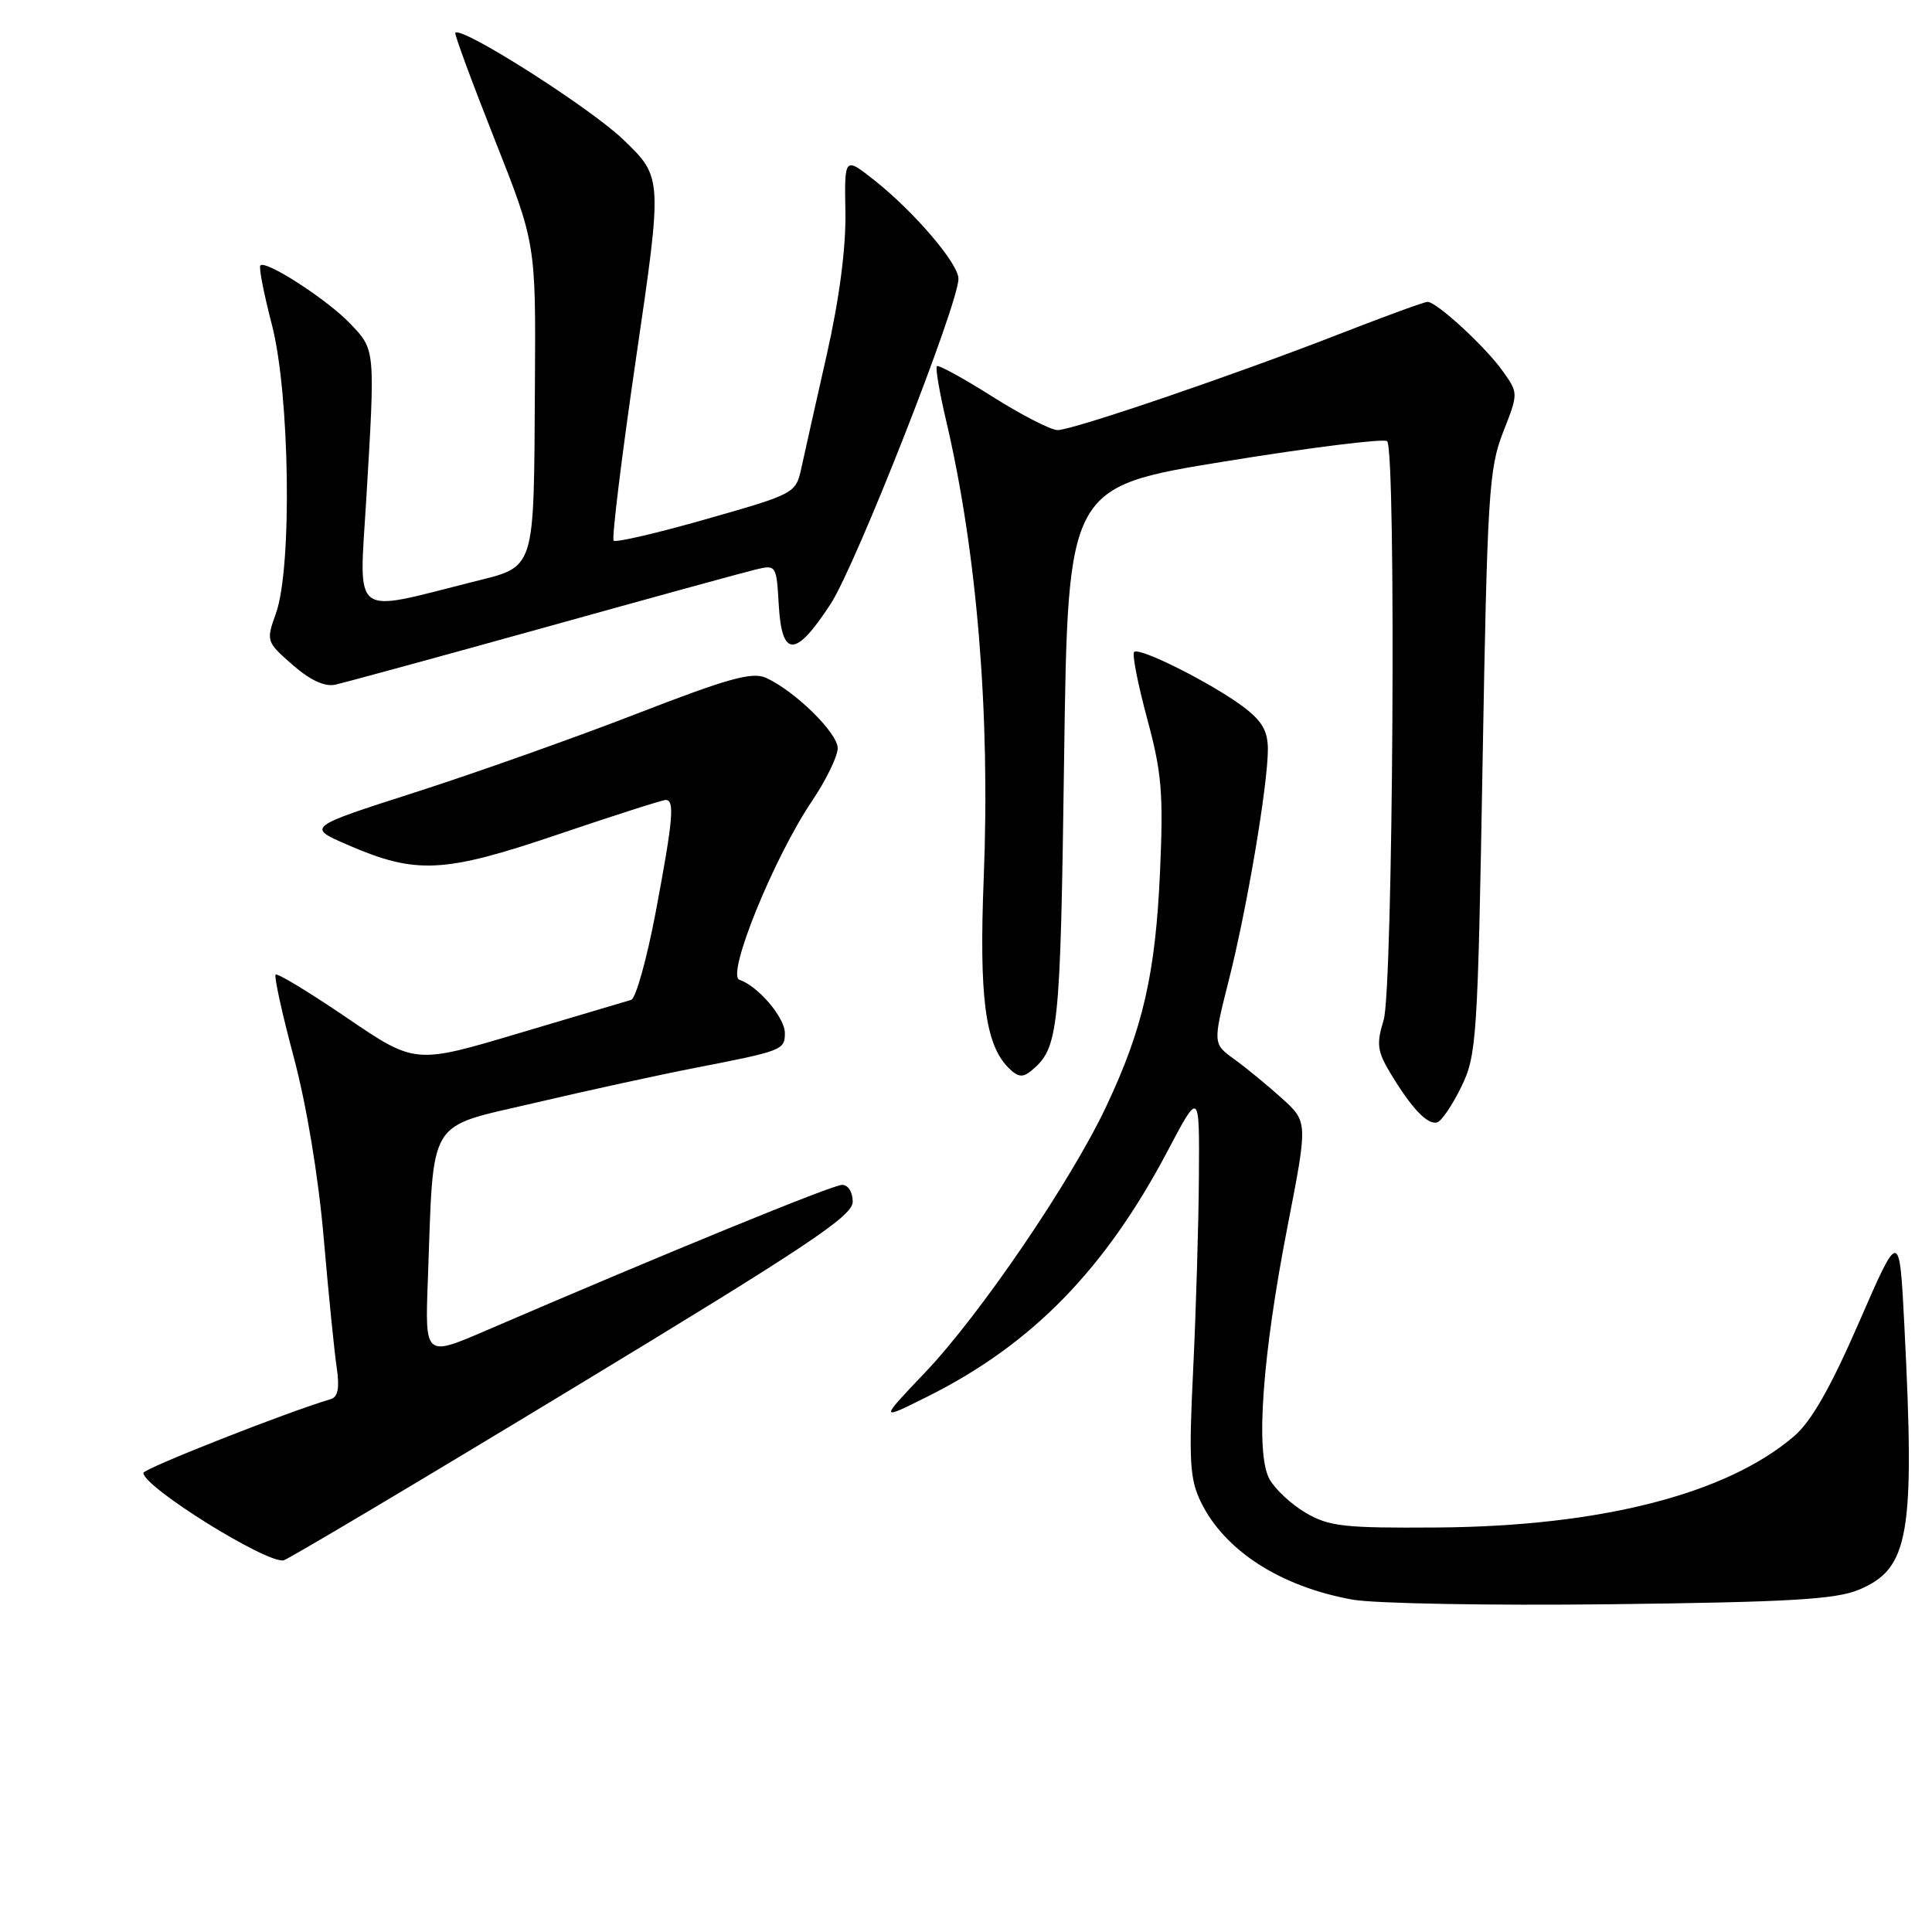 <?xml version="1.0" encoding="UTF-8" standalone="no"?>
<!DOCTYPE svg PUBLIC "-//W3C//DTD SVG 1.1//EN" "http://www.w3.org/Graphics/SVG/1.1/DTD/svg11.dtd" >
<svg xmlns="http://www.w3.org/2000/svg" xmlns:xlink="http://www.w3.org/1999/xlink" version="1.1" viewBox="0 0 256 256">
 <g >
 <path fill="currentColor"
d=" M 246.30 210.65 C 252.99 207.85 253.75 203.43 252.34 175.69 C 251.69 162.89 251.69 162.89 246.34 175.19 C 242.58 183.83 240.02 188.33 237.74 190.29 C 228.82 197.96 212.13 202.24 190.50 202.40 C 178.07 202.49 176.11 202.27 173.00 200.45 C 171.08 199.32 168.91 197.29 168.19 195.95 C 166.34 192.49 167.27 179.64 170.59 162.58 C 173.30 148.66 173.30 148.66 169.90 145.57 C 168.03 143.88 165.19 141.54 163.60 140.39 C 160.70 138.30 160.70 138.30 162.82 129.90 C 165.24 120.35 167.99 104.07 168.00 99.30 C 168.00 96.86 167.23 95.53 164.75 93.66 C 160.60 90.55 150.96 85.70 150.28 86.39 C 149.99 86.68 150.77 90.64 152.00 95.21 C 153.94 102.38 154.17 105.12 153.71 115.50 C 153.11 129.03 151.45 136.30 146.58 146.61 C 141.92 156.51 129.83 174.26 122.57 181.87 C 116.50 188.25 116.50 188.25 123.00 185.00 C 136.76 178.11 146.43 168.21 154.72 152.50 C 158.94 144.50 158.94 144.50 158.86 156.00 C 158.82 162.32 158.47 173.80 158.10 181.50 C 157.51 193.56 157.65 195.99 159.11 199.00 C 162.24 205.45 169.65 210.24 179.22 211.96 C 182.12 212.48 197.55 212.76 213.51 212.57 C 237.10 212.29 243.23 211.93 246.30 210.65 Z  M 75.83 184.00 C 106.95 165.15 112.98 161.13 112.99 159.25 C 112.99 157.96 112.39 157.00 111.58 157.00 C 110.32 157.00 88.42 165.96 64.41 176.30 C 56.31 179.79 56.31 179.79 56.69 169.64 C 57.50 147.71 56.40 149.54 70.81 146.15 C 77.79 144.51 87.33 142.43 92.00 141.52 C 103.68 139.25 104.00 139.13 104.00 136.89 C 104.00 134.83 100.43 130.64 97.98 129.83 C 96.20 129.23 102.51 113.69 107.60 106.13 C 109.47 103.35 111.00 100.21 111.00 99.14 C 111.00 97.12 105.36 91.58 101.51 89.82 C 99.68 88.99 96.52 89.86 84.38 94.57 C 76.20 97.74 63.01 102.42 55.07 104.97 C 40.64 109.60 40.64 109.60 46.07 111.95 C 55.15 115.89 58.77 115.71 73.96 110.56 C 81.36 108.05 87.77 106.00 88.21 106.00 C 89.42 106.00 89.20 108.55 86.89 120.83 C 85.71 127.06 84.25 132.30 83.63 132.49 C 83.01 132.67 76.31 134.66 68.75 136.91 C 55.00 141.01 55.00 141.01 45.97 134.87 C 41.00 131.49 36.75 128.91 36.52 129.14 C 36.30 129.37 37.37 134.27 38.91 140.03 C 40.61 146.37 42.18 155.82 42.89 164.00 C 43.53 171.43 44.31 179.19 44.62 181.25 C 45.01 183.89 44.78 185.11 43.84 185.39 C 38.14 187.06 19.00 194.60 19.00 195.17 C 19.00 197.04 35.39 207.24 37.59 206.75 C 38.19 206.61 55.40 196.38 75.83 184.00 Z  M 193.64 143.99 C 195.67 139.82 195.81 137.63 196.45 101.05 C 197.07 65.58 197.29 62.08 199.16 57.29 C 201.20 52.09 201.20 52.09 199.11 49.16 C 196.81 45.93 190.37 40.00 189.16 40.00 C 188.73 40.00 183.69 41.84 177.94 44.08 C 163.82 49.60 142.13 57.00 140.13 56.99 C 139.23 56.98 135.36 54.99 131.51 52.56 C 127.67 50.13 124.35 48.31 124.14 48.52 C 123.93 48.73 124.48 51.96 125.36 55.70 C 129.46 73.16 131.22 94.55 130.35 116.31 C 129.72 132.12 130.54 138.40 133.63 141.49 C 134.88 142.74 135.51 142.82 136.66 141.87 C 140.29 138.86 140.50 136.86 141.00 100.51 C 141.50 64.52 141.50 64.52 162.30 61.14 C 173.74 59.28 183.41 58.08 183.80 58.46 C 185.02 59.68 184.59 131.10 183.34 135.16 C 182.37 138.31 182.49 139.29 184.21 142.16 C 187.01 146.83 189.17 149.10 190.43 148.72 C 191.02 148.54 192.46 146.42 193.64 143.99 Z  M 72.00 83.19 C 86.03 79.28 98.71 75.80 100.19 75.45 C 102.84 74.82 102.89 74.91 103.19 80.16 C 103.60 87.20 105.42 87.16 110.08 80.00 C 113.44 74.82 127.00 40.31 127.00 36.93 C 127.00 34.93 121.16 28.09 115.93 23.94 C 111.89 20.74 111.89 20.74 112.02 28.12 C 112.10 32.87 111.22 39.60 109.55 47.00 C 108.12 53.33 106.61 60.05 106.20 61.95 C 105.45 65.38 105.39 65.42 93.63 68.77 C 87.13 70.63 81.59 71.92 81.31 71.64 C 81.04 71.37 82.38 60.42 84.30 47.32 C 87.79 23.50 87.79 23.50 82.59 18.50 C 78.22 14.29 61.20 3.46 60.33 4.34 C 60.18 4.49 62.52 10.83 65.53 18.44 C 71.00 32.26 71.00 32.26 70.88 50.88 C 70.72 76.12 71.09 74.97 62.50 77.14 C 46.46 81.19 47.57 82.05 48.52 66.36 C 49.73 46.17 49.75 46.39 46.42 42.90 C 43.43 39.74 35.23 34.43 34.50 35.17 C 34.27 35.39 34.96 38.93 36.03 43.04 C 38.40 52.17 38.73 75.21 36.57 81.25 C 35.25 84.95 35.28 85.04 38.76 88.09 C 41.06 90.11 43.01 91.02 44.39 90.73 C 45.55 90.48 57.98 87.09 72.00 83.19 Z "/>
</g>
</svg>